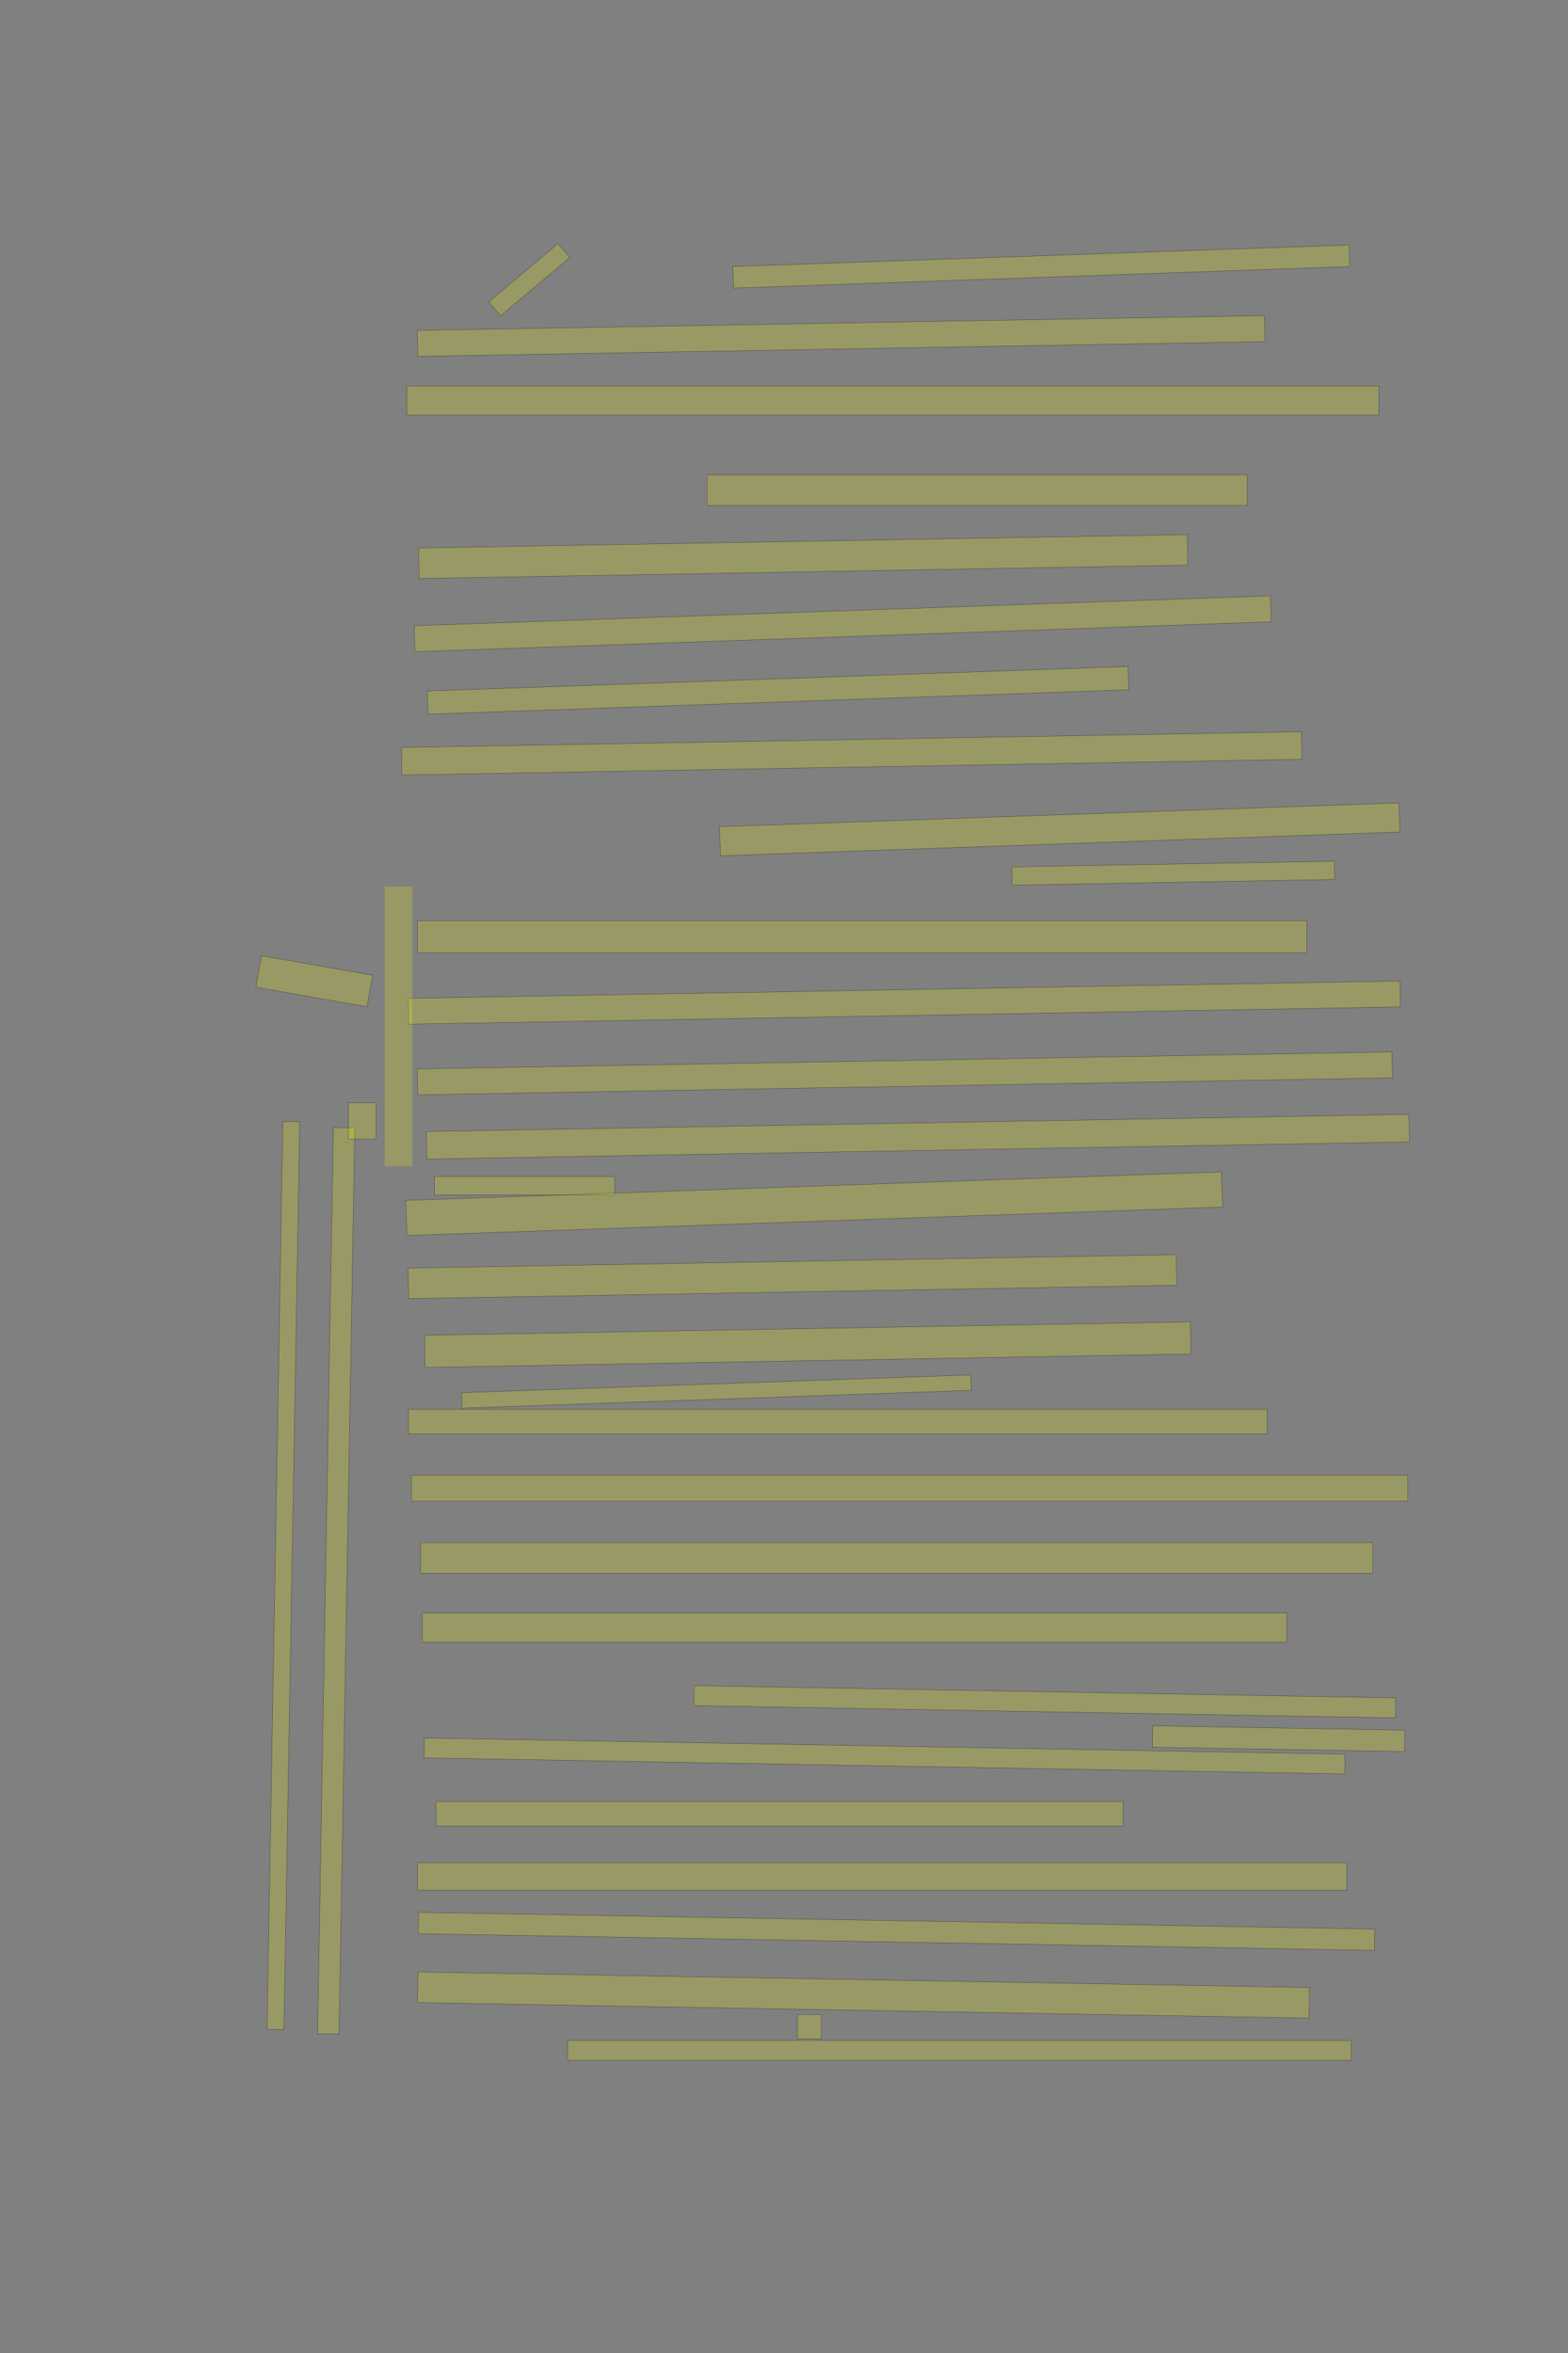 <?xml version="1.0" encoding="UTF-8" standalone="no"?><svg xmlns="http://www.w3.org/2000/svg" xmlns:xlink="http://www.w3.org/1999/xlink" height="6144" width="4096">
 <rect width="100%" height="100%" fill="#808080" stroke="none"/>
 <g>
  <title>Layer 1</title>
  <rect class=" imageannotationLine imageannotationLinked" fill="#FFFF00" fill-opacity="0.2" height="56.319" id="svg_2" stroke="#000000" stroke-opacity="0.5" transform="rotate(-2 2720.28,695.999) " width="1610.856" x="1914.852" xlink:href="#la" y="667.84"/>
  <rect class=" imageannotationLine imageannotationLinked" fill="#FFFF00" fill-opacity="0.2" height="67.796" id="svg_4" stroke="#000000" stroke-opacity="0.5" transform="rotate(-1 2197.54,877.35) " width="2213.672" x="1090.702" xlink:href="#lb" y="843.452"/>
  <rect class=" imageannotationLine imageannotationLinked" fill="#FFFF00" fill-opacity="0.2" height="76" id="svg_6" stroke="#000000" stroke-opacity="0.5" width="2538.857" x="1062.853" xlink:href="#lc" y="1008"/>
  <rect class=" imageannotationLine imageannotationLinked" fill="#FFFF00" fill-opacity="0.2" height="80" id="svg_8" stroke="#000000" stroke-opacity="0.5" width="1410.856" x="1846.852" xlink:href="#ld" y="1240"/>
  <rect class=" imageannotationLine imageannotationLinked" fill="#FFFF00" fill-opacity="0.2" height="79.734" id="svg_10" stroke="#000000" stroke-opacity="0.5" transform="rotate(-1 2098.25,1453.26) " width="2008.307" x="1094.091" xlink:href="#le" y="1413.395"/>
  <rect class=" imageannotationLine imageannotationLinked" fill="#FFFF00" fill-opacity="0.2" height="67.752" id="svg_12" stroke="#000000" stroke-opacity="0.5" transform="rotate(-2 2201.38,1628.77) " width="2238.1" x="1082.325" xlink:href="#lf" y="1594.898"/>
  <rect class=" imageannotationLine imageannotationLinked" fill="#FFFF00" fill-opacity="0.2" height="60.595" id="svg_14" stroke="#000000" stroke-opacity="0.5" transform="rotate(-2 2032.51,1802.67) " width="1831.555" x="1116.732" xlink:href="#lg" y="1772.374"/>
  <rect class=" imageannotationLine imageannotationLinked" fill="#FFFF00" fill-opacity="0.2" height="71.938" id="svg_16" stroke="#000000" stroke-opacity="0.5" transform="rotate(-1 2224.77,1967.15) " width="2351.327" x="1049.103" xlink:href="#lh" y="1931.185"/>
  <rect class=" imageannotationLine imageannotationLinked" fill="#FFFF00" fill-opacity="0.2" height="76.027" id="svg_18" stroke="#000000" stroke-opacity="0.5" transform="rotate(-2 2768.14,2165.54) " width="1775.88" x="1880.204" xlink:href="#li" y="2127.528"/>
  <rect class=" imageannotationLine imageannotationLinked" fill="#FFFF00" fill-opacity="0.2" height="47.733" id="svg_20" stroke="#000000" stroke-opacity="0.5" transform="rotate(-1 3064.77,2279.99) " width="842.856" x="2643.341" xlink:href="#lj" y="2256.125"/>
  <rect class=" imageannotationLine imageannotationLinked" fill="#FFFF00" fill-opacity="0.2" height="84" id="svg_22" stroke="#000000" stroke-opacity="0.5" width="2322.857" x="1090.853" xlink:href="#Sie" y="2404"/>
  <rect class=" imageannotationLine imageannotationLinked" fill="#FFFF00" fill-opacity="0.2" height="67.586" id="svg_24" stroke="#000000" stroke-opacity="0.5" transform="rotate(-1 2362.24,2617.93) " width="2590.857" x="1066.817" xlink:href="#Doch" y="2584.137"/>
  <rect class=" imageannotationLine imageannotationLinked" fill="#FFFF00" fill-opacity="0.2" height="67.589" id="svg_26" stroke="#000000" stroke-opacity="0.5" transform="rotate(-1 2363.73,2802.76) " width="2546.739" x="1090.367" xlink:href="#Und" y="2768.969"/>
  <rect class=" imageannotationLine imageannotationLinked" fill="#FFFF00" fill-opacity="0.2" height="71.938" id="svg_28" stroke="#000000" stroke-opacity="0.5" transform="rotate(-1 2397.9,2968.13) " width="2567.294" x="1114.254" xlink:href="#Vom" y="2932.163"/>
  <rect class=" imageannotationLine imageannotationLinked" fill="#FFFF00" fill-opacity="0.2" height="48" id="svg_30" stroke="#000000" stroke-opacity="0.5" width="470.856" x="1134.852" xlink:href="#lk" y="3072"/>
  <rect class=" imageannotationLine imageannotationLinked" fill="#FFFF00" fill-opacity="0.2" height="91.738" id="svg_32" stroke="#000000" stroke-opacity="0.5" transform="rotate(-2 2126.83,3143.1) " width="2131.981" x="1060.837" xlink:href="#ll" y="3097.229"/>
  <rect class=" imageannotationLine imageannotationLinked" fill="#FFFF00" fill-opacity="0.2" height="79.797" id="svg_34" stroke="#000000" stroke-opacity="0.5" transform="rotate(-1 2070.11,3333.57) " width="2007.05" x="1066.584" xlink:href="#lm" y="3293.675"/>
  <rect class=" imageannotationLine imageannotationLinked" fill="#FFFF00" fill-opacity="0.2" height="83.866" id="svg_36" stroke="#000000" stroke-opacity="0.5" transform="rotate(-1 2109.96,3511.05) " width="2000.517" x="1109.703" xlink:href="#ln" y="3469.12"/>
  <rect class=" imageannotationLine imageannotationLinked" fill="#FFFF00" fill-opacity="0.2" height="40.298" id="svg_38" stroke="#000000" stroke-opacity="0.5" transform="rotate(-2 1871.48,3633.5) " width="1330.882" x="1206.041" xlink:href="#lo" y="3613.348"/>
  <rect class=" imageannotationLine imageannotationLinked" fill="#FFFF00" fill-opacity="0.2" height="64" id="svg_40" stroke="#000000" stroke-opacity="0.5" width="2242.857" x="1066.853" xlink:href="#lp" y="3680"/>
  <rect class=" imageannotationLine imageannotationLinked" fill="#FFFF00" fill-opacity="0.2" height="68" id="svg_42" stroke="#000000" stroke-opacity="0.5" width="2602.857" x="1074.853" xlink:href="#lq" y="3852"/>
  <rect class=" imageannotationLine imageannotationLinked" fill="#FFFF00" fill-opacity="0.2" height="80" id="svg_44" stroke="#000000" stroke-opacity="0.5" width="2486.857" x="1098.853" xlink:href="#lr" y="4028"/>
  <rect class=" imageannotationLine imageannotationLinked" fill="#FFFF00" fill-opacity="0.2" height="76" id="svg_46" stroke="#000000" stroke-opacity="0.5" width="2258.857" x="1102.853" xlink:href="#ls" y="4212"/>
  <rect class=" imageannotationLine imageannotationLinked" fill="#FFFF00" fill-opacity="0.2" height="52.287" id="svg_48" stroke="#000000" stroke-opacity="0.5" transform="rotate(1 2729.41,4443.55) " width="1832.822" x="1812.996" xlink:href="#lt" y="4417.406"/>
  <rect class=" imageannotationLine imageannotationLinked" fill="#FFFF00" fill-opacity="0.2" height="55.932" id="svg_50" stroke="#000000" stroke-opacity="0.5" transform="rotate(1 3340.31,4539.96) " width="658.856" x="3010.887" xlink:href="#lu" y="4512"/>
  <rect class=" imageannotationLine imageannotationLinked" fill="#FFFF00" fill-opacity="0.2" height="51.87" id="svg_52" stroke="#000000" stroke-opacity="0.5" transform="rotate(1 2310.61,4585.15) " width="2405.712" x="1107.755" xlink:href="#lv" y="4559.213"/>
  <rect class=" imageannotationLine imageannotationLinked" fill="#FFFF00" fill-opacity="0.2" height="64" id="svg_54" stroke="#000000" stroke-opacity="0.5" width="1794.856" x="1138.853" xlink:href="#lw" y="4704"/>
  <rect class=" imageannotationLine imageannotationLinked" fill="#FFFF00" fill-opacity="0.2" height="72" id="svg_56" stroke="#000000" stroke-opacity="0.5" width="2426.857" x="1090.853" xlink:href="#lx" y="4864"/>
  <rect class=" imageannotationLine imageannotationLinked" fill="#FFFF00" fill-opacity="0.2" height="55.724" id="svg_58" stroke="#000000" stroke-opacity="0.5" transform="rotate(1 2341.91,5043.06) " width="2498.257" x="1092.776" xlink:href="#ly" y="5015.203"/>
  <rect class=" imageannotationLine imageannotationLinked" fill="#FFFF00" fill-opacity="0.2" height="80.006" id="svg_60" stroke="#000000" stroke-opacity="0.5" transform="rotate(1 2255.51,5209.35) " width="2328.936" x="1091.047" xlink:href="#lz" y="5169.346"/>
  <rect class=" imageannotationLine imageannotationLinked" fill="#FFFF00" fill-opacity="0.2" height="64" id="svg_62" stroke="#000000" stroke-opacity="0.5" width="62.856" x="2082.852" xlink:href="#laa" y="5260"/>
  <rect class=" imageannotationLine imageannotationLinked" fill="#FFFF00" fill-opacity="0.2" height="52" id="svg_64" stroke="#000000" stroke-opacity="0.5" width="2046.857" x="1482.853" xlink:href="#lab" y="5328"/>
  <rect class=" imageannotationLine imageannotationLinked" fill="#FFFF00" fill-opacity="0.2" height="56.009" id="svg_66" stroke="#000000" stroke-opacity="0.5" transform="rotate(91 878.218,4127.72) " width="2366.857" x="-305.212" xlink:href="#lac" y="4099.72"/>
  <rect class=" imageannotationLine imageannotationLinked" fill="#FFFF00" fill-opacity="0.2" height="44.077" id="svg_68" stroke="#000000" stroke-opacity="0.5" transform="rotate(91 740.314,4114.04) " width="2370.857" x="-445.115" xlink:href="#lad" y="4092.001"/>
  <rect class=" imageannotationLine imageannotationLinked" fill="#FFFF00" fill-opacity="0.2" height="83.548" id="svg_70" stroke="#000000" stroke-opacity="0.5" transform="rotate(10 820.851,2562.1) " width="294.856" x="673.423" xlink:href="#lae" y="2520.327"/>
  <rect class=" imageannotationLine imageannotationLinked" fill="#FFFF00" fill-opacity="0.2" height="47.706" id="svg_72" stroke="#000000" stroke-opacity="0.5" transform="rotate(-40 1382.68,730.235) " width="236.431" x="1264.469" xlink:href="#lah" y="706.382"/>
  <rect class=" imageannotationLine imageannotationLinked" fill="#FFFF00" fill-opacity="0.2" height="72" id="svg_74" stroke="#000000" stroke-opacity="0.5" transform="rotate(-90 946.279,2926.999) " width="94.856" x="898.851" xlink:href="#lag" y="2890.999"/>
  <rect class=" imageannotationLine imageannotationLinked" fill="#FFFF00" fill-opacity="0.2" height="72" id="svg_3" stroke="#000000" stroke-dasharray="null" stroke-linecap="null" stroke-linejoin="null" stroke-opacity="0.5" stroke-width="null" transform="rotate(90 1041,2680) " width="730" x="676" xlink:href="#laf" y="2643.999"/>
 </g>
</svg>